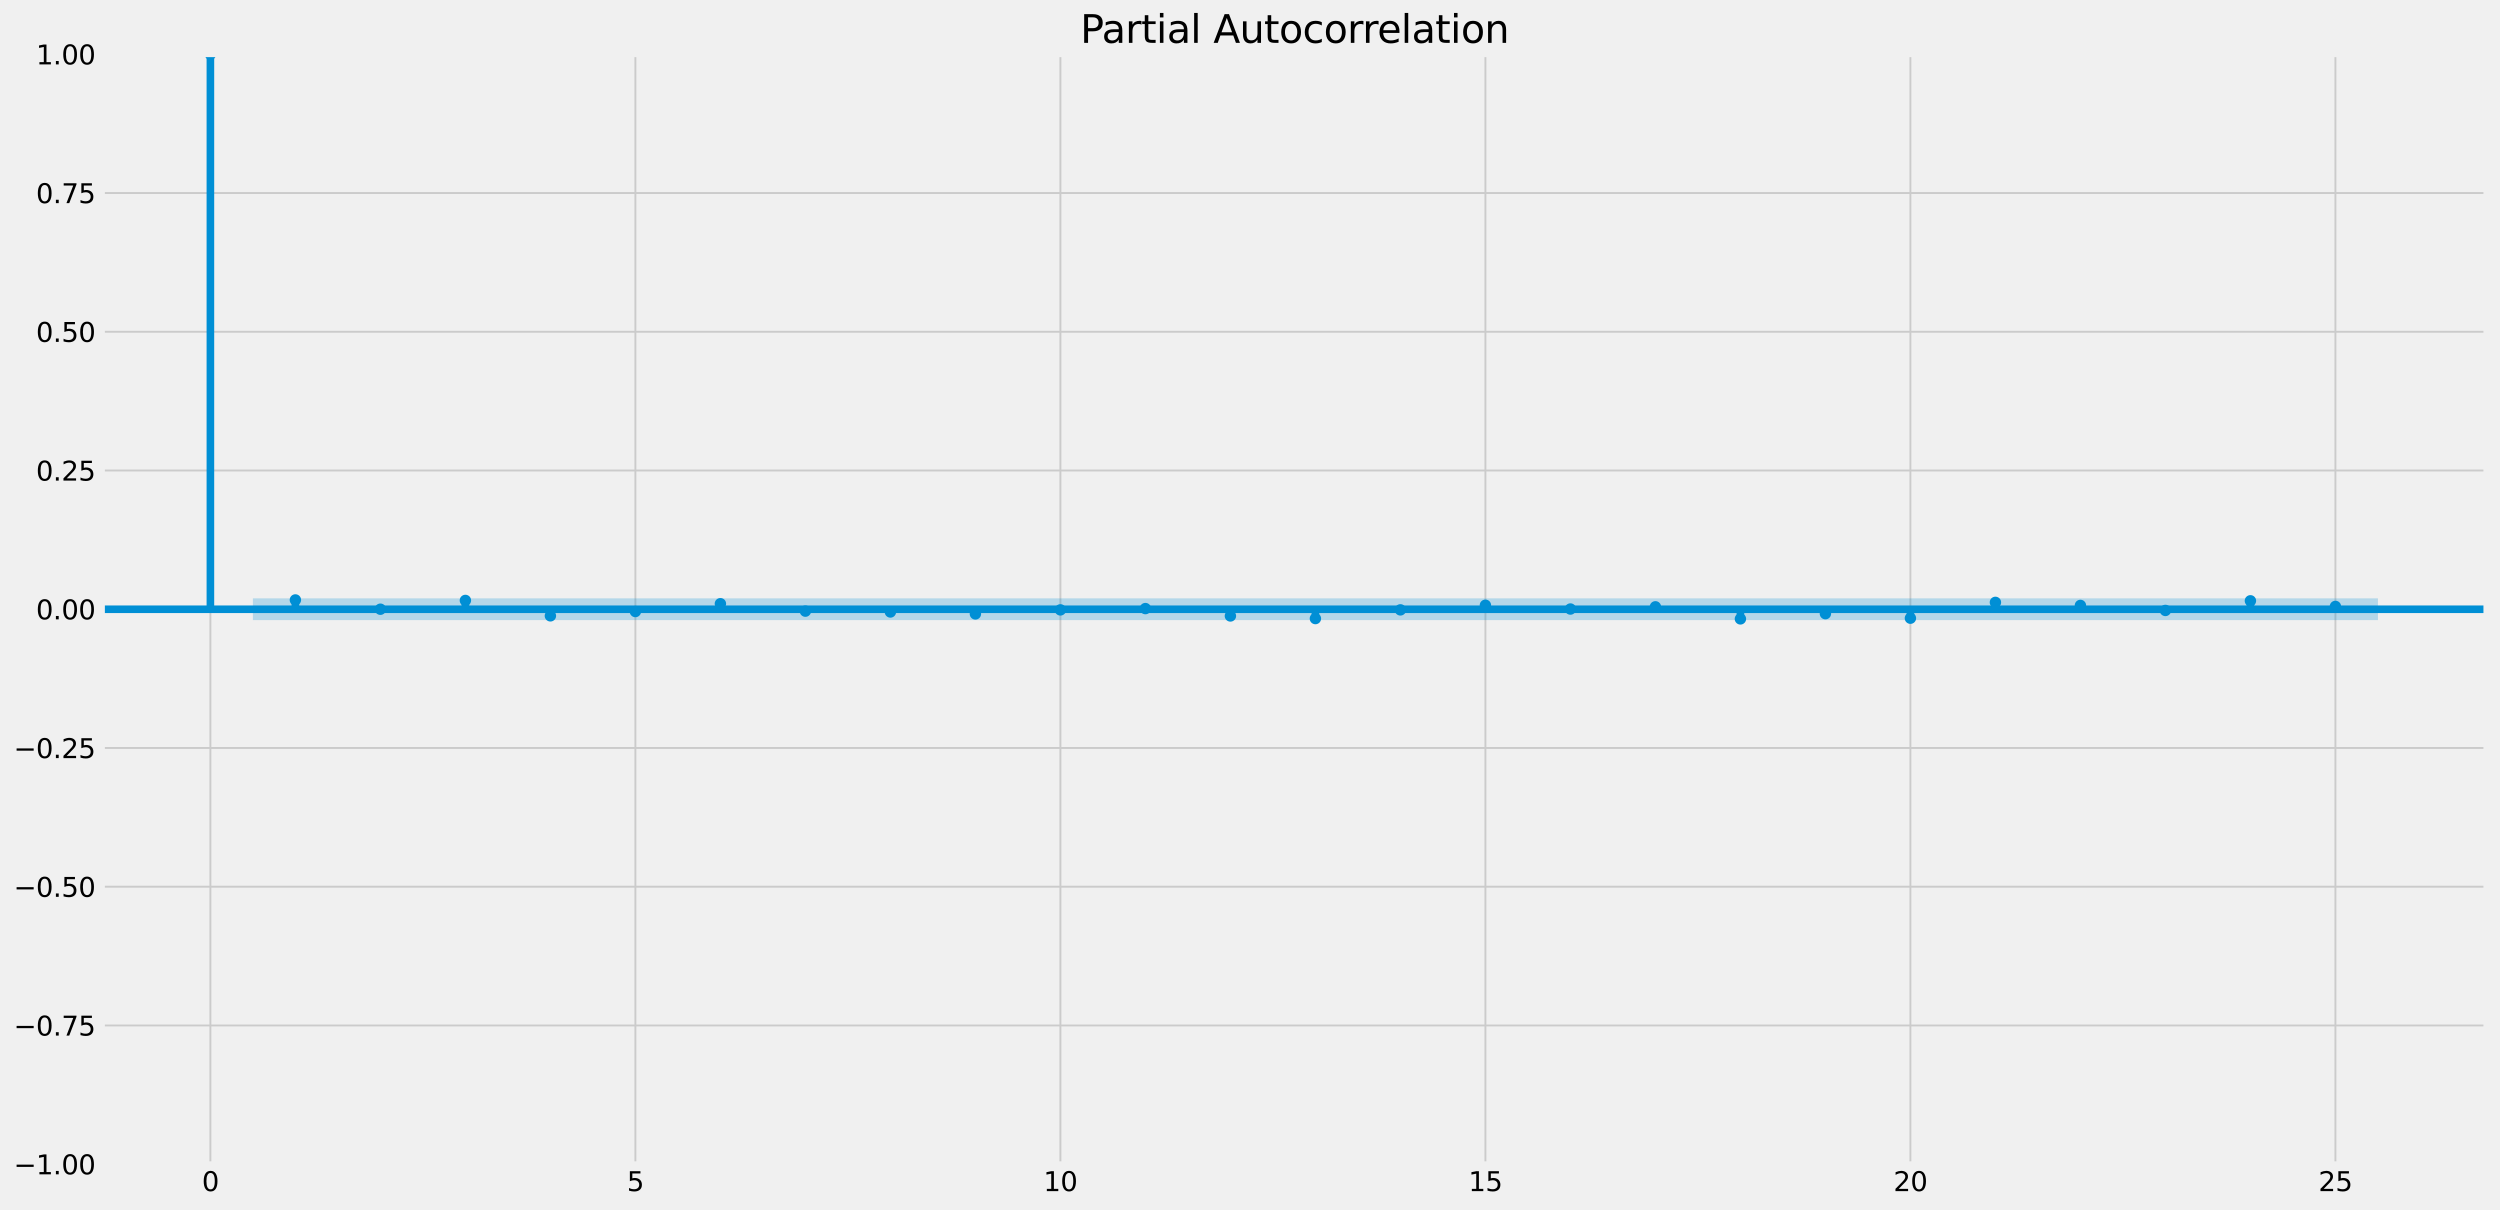 <?xml version="1.0" encoding="utf-8" standalone="no"?>
<!DOCTYPE svg PUBLIC "-//W3C//DTD SVG 1.1//EN"
  "http://www.w3.org/Graphics/SVG/1.1/DTD/svg11.dtd">
<svg xmlns:xlink="http://www.w3.org/1999/xlink" width="1313.603pt" height="635.968pt" viewBox="0 0 1313.603 635.968" xmlns="http://www.w3.org/2000/svg" version="1.1">
 <defs>
  <style type="text/css">*{stroke-linejoin: round; stroke-linecap: butt}</style>
 </defs>
 <g id="figure_1">
  <g id="patch_1">
   <path d="M 0 635.968 
L 1313.603 635.968 
L 1313.603 0 
L 0 0 
z
" style="fill: #f0f0f0"/>
  </g>
  <g id="axes_1">
   <g id="patch_2">
    <path d="M 53.603 611.718 
L 1306.403 611.718 
L 1306.403 28.518 
L 53.603 28.518 
z
" style="fill: #f0f0f0"/>
   </g>
   <g id="matplotlib.axis_1">
    <g id="xtick_1">
     <g id="line2d_1">
      <path d="M 110.549 611.718 
L 110.549 28.518 
" clip-path="url(#pb9fa8b5b6a)" style="fill: none; stroke: #cbcbcb"/>
     </g>
     <g id="line2d_2"/>
     <g id="text_1">
      <!-- 0 -->
      <g transform="translate(106.095 625.856)scale(0.14 -0.14)">
       <defs>
        <path id="DejaVuSans-30" d="M 2034 4250 
Q 1547 4250 1301 3770 
Q 1056 3291 1056 2328 
Q 1056 1369 1301 889 
Q 1547 409 2034 409 
Q 2525 409 2770 889 
Q 3016 1369 3016 2328 
Q 3016 3291 2770 3770 
Q 2525 4250 2034 4250 
z
M 2034 4750 
Q 2819 4750 3233 4129 
Q 3647 3509 3647 2328 
Q 3647 1150 3233 529 
Q 2819 -91 2034 -91 
Q 1250 -91 836 529 
Q 422 1150 422 2328 
Q 422 3509 836 4129 
Q 1250 4750 2034 4750 
z
" transform="scale(0.016)"/>
       </defs>
       <use xlink:href="#DejaVuSans-30"/>
      </g>
     </g>
    </g>
    <g id="xtick_2">
     <g id="line2d_3">
      <path d="M 333.864 611.718 
L 333.864 28.518 
" clip-path="url(#pb9fa8b5b6a)" style="fill: none; stroke: #cbcbcb"/>
     </g>
     <g id="line2d_4"/>
     <g id="text_2">
      <!-- 5 -->
      <g transform="translate(329.411 625.856)scale(0.14 -0.14)">
       <defs>
        <path id="DejaVuSans-35" d="M 691 4666 
L 3169 4666 
L 3169 4134 
L 1269 4134 
L 1269 2991 
Q 1406 3038 1543 3061 
Q 1681 3084 1819 3084 
Q 2600 3084 3056 2656 
Q 3513 2228 3513 1497 
Q 3513 744 3044 326 
Q 2575 -91 1722 -91 
Q 1428 -91 1123 -41 
Q 819 9 494 109 
L 494 744 
Q 775 591 1075 516 
Q 1375 441 1709 441 
Q 2250 441 2565 725 
Q 2881 1009 2881 1497 
Q 2881 1984 2565 2268 
Q 2250 2553 1709 2553 
Q 1456 2553 1204 2497 
Q 953 2441 691 2322 
L 691 4666 
z
" transform="scale(0.016)"/>
       </defs>
       <use xlink:href="#DejaVuSans-35"/>
      </g>
     </g>
    </g>
    <g id="xtick_3">
     <g id="line2d_5">
      <path d="M 557.18 611.718 
L 557.18 28.518 
" clip-path="url(#pb9fa8b5b6a)" style="fill: none; stroke: #cbcbcb"/>
     </g>
     <g id="line2d_6"/>
     <g id="text_3">
      <!-- 10 -->
      <g transform="translate(548.272 625.856)scale(0.14 -0.14)">
       <defs>
        <path id="DejaVuSans-31" d="M 794 531 
L 1825 531 
L 1825 4091 
L 703 3866 
L 703 4441 
L 1819 4666 
L 2450 4666 
L 2450 531 
L 3481 531 
L 3481 0 
L 794 0 
L 794 531 
z
" transform="scale(0.016)"/>
       </defs>
       <use xlink:href="#DejaVuSans-31"/>
       <use xlink:href="#DejaVuSans-30" x="63.623"/>
      </g>
     </g>
    </g>
    <g id="xtick_4">
     <g id="line2d_7">
      <path d="M 780.495 611.718 
L 780.495 28.518 
" clip-path="url(#pb9fa8b5b6a)" style="fill: none; stroke: #cbcbcb"/>
     </g>
     <g id="line2d_8"/>
     <g id="text_4">
      <!-- 15 -->
      <g transform="translate(771.588 625.856)scale(0.14 -0.14)">
       <use xlink:href="#DejaVuSans-31"/>
       <use xlink:href="#DejaVuSans-35" x="63.623"/>
      </g>
     </g>
    </g>
    <g id="xtick_5">
     <g id="line2d_9">
      <path d="M 1003.811 611.718 
L 1003.811 28.518 
" clip-path="url(#pb9fa8b5b6a)" style="fill: none; stroke: #cbcbcb"/>
     </g>
     <g id="line2d_10"/>
     <g id="text_5">
      <!-- 20 -->
      <g transform="translate(994.903 625.856)scale(0.14 -0.14)">
       <defs>
        <path id="DejaVuSans-32" d="M 1228 531 
L 3431 531 
L 3431 0 
L 469 0 
L 469 531 
Q 828 903 1448 1529 
Q 2069 2156 2228 2338 
Q 2531 2678 2651 2914 
Q 2772 3150 2772 3378 
Q 2772 3750 2511 3984 
Q 2250 4219 1831 4219 
Q 1534 4219 1204 4116 
Q 875 4013 500 3803 
L 500 4441 
Q 881 4594 1212 4672 
Q 1544 4750 1819 4750 
Q 2544 4750 2975 4387 
Q 3406 4025 3406 3419 
Q 3406 3131 3298 2873 
Q 3191 2616 2906 2266 
Q 2828 2175 2409 1742 
Q 1991 1309 1228 531 
z
" transform="scale(0.016)"/>
       </defs>
       <use xlink:href="#DejaVuSans-32"/>
       <use xlink:href="#DejaVuSans-30" x="63.623"/>
      </g>
     </g>
    </g>
    <g id="xtick_6">
     <g id="line2d_11">
      <path d="M 1227.126 611.718 
L 1227.126 28.518 
" clip-path="url(#pb9fa8b5b6a)" style="fill: none; stroke: #cbcbcb"/>
     </g>
     <g id="line2d_12"/>
     <g id="text_6">
      <!-- 25 -->
      <g transform="translate(1218.219 625.856)scale(0.14 -0.14)">
       <use xlink:href="#DejaVuSans-32"/>
       <use xlink:href="#DejaVuSans-35" x="63.623"/>
      </g>
     </g>
    </g>
   </g>
   <g id="matplotlib.axis_2">
    <g id="ytick_1">
     <g id="line2d_13">
      <path d="M 53.603 611.718 
L 1306.403 611.718 
" clip-path="url(#pb9fa8b5b6a)" style="fill: none; stroke: #cbcbcb"/>
     </g>
     <g id="line2d_14"/>
     <g id="text_7">
      <!-- −1.00 -->
      <g transform="translate(7.2 617.037)scale(0.14 -0.14)">
       <defs>
        <path id="DejaVuSans-2212" d="M 678 2272 
L 4684 2272 
L 4684 1741 
L 678 1741 
L 678 2272 
z
" transform="scale(0.016)"/>
        <path id="DejaVuSans-2e" d="M 684 794 
L 1344 794 
L 1344 0 
L 684 0 
L 684 794 
z
" transform="scale(0.016)"/>
       </defs>
       <use xlink:href="#DejaVuSans-2212"/>
       <use xlink:href="#DejaVuSans-31" x="83.789"/>
       <use xlink:href="#DejaVuSans-2e" x="147.412"/>
       <use xlink:href="#DejaVuSans-30" x="179.199"/>
       <use xlink:href="#DejaVuSans-30" x="242.822"/>
      </g>
     </g>
    </g>
    <g id="ytick_2">
     <g id="line2d_15">
      <path d="M 53.603 538.818 
L 1306.403 538.818 
" clip-path="url(#pb9fa8b5b6a)" style="fill: none; stroke: #cbcbcb"/>
     </g>
     <g id="line2d_16"/>
     <g id="text_8">
      <!-- −0.75 -->
      <g transform="translate(7.2 544.137)scale(0.14 -0.14)">
       <defs>
        <path id="DejaVuSans-37" d="M 525 4666 
L 3525 4666 
L 3525 4397 
L 1831 0 
L 1172 0 
L 2766 4134 
L 525 4134 
L 525 4666 
z
" transform="scale(0.016)"/>
       </defs>
       <use xlink:href="#DejaVuSans-2212"/>
       <use xlink:href="#DejaVuSans-30" x="83.789"/>
       <use xlink:href="#DejaVuSans-2e" x="147.412"/>
       <use xlink:href="#DejaVuSans-37" x="179.199"/>
       <use xlink:href="#DejaVuSans-35" x="242.822"/>
      </g>
     </g>
    </g>
    <g id="ytick_3">
     <g id="line2d_17">
      <path d="M 53.603 465.918 
L 1306.403 465.918 
" clip-path="url(#pb9fa8b5b6a)" style="fill: none; stroke: #cbcbcb"/>
     </g>
     <g id="line2d_18"/>
     <g id="text_9">
      <!-- −0.50 -->
      <g transform="translate(7.2 471.237)scale(0.14 -0.14)">
       <use xlink:href="#DejaVuSans-2212"/>
       <use xlink:href="#DejaVuSans-30" x="83.789"/>
       <use xlink:href="#DejaVuSans-2e" x="147.412"/>
       <use xlink:href="#DejaVuSans-35" x="179.199"/>
       <use xlink:href="#DejaVuSans-30" x="242.822"/>
      </g>
     </g>
    </g>
    <g id="ytick_4">
     <g id="line2d_19">
      <path d="M 53.603 393.018 
L 1306.403 393.018 
" clip-path="url(#pb9fa8b5b6a)" style="fill: none; stroke: #cbcbcb"/>
     </g>
     <g id="line2d_20"/>
     <g id="text_10">
      <!-- −0.25 -->
      <g transform="translate(7.2 398.337)scale(0.14 -0.14)">
       <use xlink:href="#DejaVuSans-2212"/>
       <use xlink:href="#DejaVuSans-30" x="83.789"/>
       <use xlink:href="#DejaVuSans-2e" x="147.412"/>
       <use xlink:href="#DejaVuSans-32" x="179.199"/>
       <use xlink:href="#DejaVuSans-35" x="242.822"/>
      </g>
     </g>
    </g>
    <g id="ytick_5">
     <g id="line2d_21">
      <path d="M 53.603 320.118 
L 1306.403 320.118 
" clip-path="url(#pb9fa8b5b6a)" style="fill: none; stroke: #cbcbcb"/>
     </g>
     <g id="line2d_22"/>
     <g id="text_11">
      <!-- 0.00 -->
      <g transform="translate(18.932 325.437)scale(0.14 -0.14)">
       <use xlink:href="#DejaVuSans-30"/>
       <use xlink:href="#DejaVuSans-2e" x="63.623"/>
       <use xlink:href="#DejaVuSans-30" x="95.41"/>
       <use xlink:href="#DejaVuSans-30" x="159.033"/>
      </g>
     </g>
    </g>
    <g id="ytick_6">
     <g id="line2d_23">
      <path d="M 53.603 247.218 
L 1306.403 247.218 
" clip-path="url(#pb9fa8b5b6a)" style="fill: none; stroke: #cbcbcb"/>
     </g>
     <g id="line2d_24"/>
     <g id="text_12">
      <!-- 0.25 -->
      <g transform="translate(18.932 252.537)scale(0.14 -0.14)">
       <use xlink:href="#DejaVuSans-30"/>
       <use xlink:href="#DejaVuSans-2e" x="63.623"/>
       <use xlink:href="#DejaVuSans-32" x="95.41"/>
       <use xlink:href="#DejaVuSans-35" x="159.033"/>
      </g>
     </g>
    </g>
    <g id="ytick_7">
     <g id="line2d_25">
      <path d="M 53.603 174.318 
L 1306.403 174.318 
" clip-path="url(#pb9fa8b5b6a)" style="fill: none; stroke: #cbcbcb"/>
     </g>
     <g id="line2d_26"/>
     <g id="text_13">
      <!-- 0.50 -->
      <g transform="translate(18.932 179.637)scale(0.14 -0.14)">
       <use xlink:href="#DejaVuSans-30"/>
       <use xlink:href="#DejaVuSans-2e" x="63.623"/>
       <use xlink:href="#DejaVuSans-35" x="95.41"/>
       <use xlink:href="#DejaVuSans-30" x="159.033"/>
      </g>
     </g>
    </g>
    <g id="ytick_8">
     <g id="line2d_27">
      <path d="M 53.603 101.418 
L 1306.403 101.418 
" clip-path="url(#pb9fa8b5b6a)" style="fill: none; stroke: #cbcbcb"/>
     </g>
     <g id="line2d_28"/>
     <g id="text_14">
      <!-- 0.75 -->
      <g transform="translate(18.932 106.737)scale(0.14 -0.14)">
       <use xlink:href="#DejaVuSans-30"/>
       <use xlink:href="#DejaVuSans-2e" x="63.623"/>
       <use xlink:href="#DejaVuSans-37" x="95.41"/>
       <use xlink:href="#DejaVuSans-35" x="159.033"/>
      </g>
     </g>
    </g>
    <g id="ytick_9">
     <g id="line2d_29">
      <path d="M 53.603 28.518 
L 1306.403 28.518 
" clip-path="url(#pb9fa8b5b6a)" style="fill: none; stroke: #cbcbcb"/>
     </g>
     <g id="line2d_30"/>
     <g id="text_15">
      <!-- 1.00 -->
      <g transform="translate(18.932 33.837)scale(0.14 -0.14)">
       <use xlink:href="#DejaVuSans-31"/>
       <use xlink:href="#DejaVuSans-2e" x="63.623"/>
       <use xlink:href="#DejaVuSans-30" x="95.41"/>
       <use xlink:href="#DejaVuSans-30" x="159.033"/>
      </g>
     </g>
    </g>
   </g>
   <g id="PolyCollection_1">
    <path d="M 132.88 314.403 
L 132.88 325.834 
L 199.875 325.834 
L 244.538 325.834 
L 289.201 325.834 
L 333.864 325.834 
L 378.528 325.834 
L 423.191 325.834 
L 467.854 325.834 
L 512.517 325.834 
L 557.18 325.834 
L 601.843 325.834 
L 646.506 325.834 
L 691.169 325.834 
L 735.832 325.834 
L 780.495 325.834 
L 825.159 325.834 
L 869.822 325.834 
L 914.485 325.834 
L 959.148 325.834 
L 1003.811 325.834 
L 1048.474 325.834 
L 1093.137 325.834 
L 1137.8 325.834 
L 1182.463 325.834 
L 1249.458 325.834 
L 1249.458 314.403 
L 1249.458 314.403 
L 1182.463 314.403 
L 1137.8 314.403 
L 1093.137 314.403 
L 1048.474 314.403 
L 1003.811 314.403 
L 959.148 314.403 
L 914.485 314.403 
L 869.822 314.403 
L 825.159 314.403 
L 780.495 314.403 
L 735.832 314.403 
L 691.169 314.403 
L 646.506 314.403 
L 601.843 314.403 
L 557.18 314.403 
L 512.517 314.403 
L 467.854 314.403 
L 423.191 314.403 
L 378.528 314.403 
L 333.864 314.403 
L 289.201 314.403 
L 244.538 314.403 
L 199.875 314.403 
L 132.88 314.403 
z
" clip-path="url(#pb9fa8b5b6a)" style="fill: #008fd5; fill-opacity: 0.25"/>
   </g>
   <g id="LineCollection_1">
    <path d="M 110.549 320.118 
L 110.549 28.518 
" clip-path="url(#pb9fa8b5b6a)" style="fill: none; stroke: #008fd5; stroke-width: 4"/>
    <path d="M 155.212 320.118 
L 155.212 315.24 
" clip-path="url(#pb9fa8b5b6a)" style="fill: none; stroke: #008fd5; stroke-width: 4"/>
    <path d="M 199.875 320.118 
L 199.875 320.106 
" clip-path="url(#pb9fa8b5b6a)" style="fill: none; stroke: #008fd5; stroke-width: 4"/>
    <path d="M 244.538 320.118 
L 244.538 315.499 
" clip-path="url(#pb9fa8b5b6a)" style="fill: none; stroke: #008fd5; stroke-width: 4"/>
    <path d="M 289.201 320.118 
L 289.201 323.583 
" clip-path="url(#pb9fa8b5b6a)" style="fill: none; stroke: #008fd5; stroke-width: 4"/>
    <path d="M 333.864 320.118 
L 333.864 321.319 
" clip-path="url(#pb9fa8b5b6a)" style="fill: none; stroke: #008fd5; stroke-width: 4"/>
    <path d="M 378.528 320.118 
L 378.528 317.222 
" clip-path="url(#pb9fa8b5b6a)" style="fill: none; stroke: #008fd5; stroke-width: 4"/>
    <path d="M 423.191 320.118 
L 423.191 321.118 
" clip-path="url(#pb9fa8b5b6a)" style="fill: none; stroke: #008fd5; stroke-width: 4"/>
    <path d="M 467.854 320.118 
L 467.854 321.554 
" clip-path="url(#pb9fa8b5b6a)" style="fill: none; stroke: #008fd5; stroke-width: 4"/>
    <path d="M 512.517 320.118 
L 512.517 322.57 
" clip-path="url(#pb9fa8b5b6a)" style="fill: none; stroke: #008fd5; stroke-width: 4"/>
    <path d="M 557.18 320.118 
L 557.18 320.459 
" clip-path="url(#pb9fa8b5b6a)" style="fill: none; stroke: #008fd5; stroke-width: 4"/>
    <path d="M 601.843 320.118 
L 601.843 319.776 
" clip-path="url(#pb9fa8b5b6a)" style="fill: none; stroke: #008fd5; stroke-width: 4"/>
    <path d="M 646.506 320.118 
L 646.506 323.644 
" clip-path="url(#pb9fa8b5b6a)" style="fill: none; stroke: #008fd5; stroke-width: 4"/>
    <path d="M 691.169 320.118 
L 691.169 325.017 
" clip-path="url(#pb9fa8b5b6a)" style="fill: none; stroke: #008fd5; stroke-width: 4"/>
    <path d="M 735.832 320.118 
L 735.832 320.452 
" clip-path="url(#pb9fa8b5b6a)" style="fill: none; stroke: #008fd5; stroke-width: 4"/>
    <path d="M 780.495 320.118 
L 780.495 318.037 
" clip-path="url(#pb9fa8b5b6a)" style="fill: none; stroke: #008fd5; stroke-width: 4"/>
    <path d="M 825.159 320.118 
L 825.159 320.008 
" clip-path="url(#pb9fa8b5b6a)" style="fill: none; stroke: #008fd5; stroke-width: 4"/>
    <path d="M 869.822 320.118 
L 869.822 318.854 
" clip-path="url(#pb9fa8b5b6a)" style="fill: none; stroke: #008fd5; stroke-width: 4"/>
    <path d="M 914.485 320.118 
L 914.485 325.184 
" clip-path="url(#pb9fa8b5b6a)" style="fill: none; stroke: #008fd5; stroke-width: 4"/>
    <path d="M 959.148 320.118 
L 959.148 322.445 
" clip-path="url(#pb9fa8b5b6a)" style="fill: none; stroke: #008fd5; stroke-width: 4"/>
    <path d="M 1003.811 320.118 
L 1003.811 324.823 
" clip-path="url(#pb9fa8b5b6a)" style="fill: none; stroke: #008fd5; stroke-width: 4"/>
    <path d="M 1048.474 320.118 
L 1048.474 316.518 
" clip-path="url(#pb9fa8b5b6a)" style="fill: none; stroke: #008fd5; stroke-width: 4"/>
    <path d="M 1093.137 320.118 
L 1093.137 318.124 
" clip-path="url(#pb9fa8b5b6a)" style="fill: none; stroke: #008fd5; stroke-width: 4"/>
    <path d="M 1137.8 320.118 
L 1137.8 320.755 
" clip-path="url(#pb9fa8b5b6a)" style="fill: none; stroke: #008fd5; stroke-width: 4"/>
    <path d="M 1182.463 320.118 
L 1182.463 315.694 
" clip-path="url(#pb9fa8b5b6a)" style="fill: none; stroke: #008fd5; stroke-width: 4"/>
    <path d="M 1227.126 320.118 
L 1227.126 318.651 
" clip-path="url(#pb9fa8b5b6a)" style="fill: none; stroke: #008fd5; stroke-width: 4"/>
   </g>
   <g id="line2d_31">
    <path d="M 53.603 320.118 
L 1306.403 320.118 
" clip-path="url(#pb9fa8b5b6a)" style="fill: none; stroke: #008fd5; stroke-width: 4"/>
   </g>
   <g id="line2d_32">
    <defs>
     <path id="m082a5e8e35" d="M 0 2.5 
C 0.663 2.5 1.299 2.237 1.768 1.768 
C 2.237 1.299 2.5 0.663 2.5 0 
C 2.5 -0.663 2.237 -1.299 1.768 -1.768 
C 1.299 -2.237 0.663 -2.5 0 -2.5 
C -0.663 -2.5 -1.299 -2.237 -1.768 -1.768 
C -2.237 -1.299 -2.5 -0.663 -2.5 0 
C -2.5 0.663 -2.237 1.299 -1.768 1.768 
C -1.299 2.237 -0.663 2.5 0 2.5 
z
" style="stroke: #008fd5"/>
    </defs>
    <g clip-path="url(#pb9fa8b5b6a)">
     <use xlink:href="#m082a5e8e35" x="110.549" y="28.518" style="fill: #008fd5; stroke: #008fd5"/>
     <use xlink:href="#m082a5e8e35" x="155.212" y="315.24" style="fill: #008fd5; stroke: #008fd5"/>
     <use xlink:href="#m082a5e8e35" x="199.875" y="320.106" style="fill: #008fd5; stroke: #008fd5"/>
     <use xlink:href="#m082a5e8e35" x="244.538" y="315.499" style="fill: #008fd5; stroke: #008fd5"/>
     <use xlink:href="#m082a5e8e35" x="289.201" y="323.583" style="fill: #008fd5; stroke: #008fd5"/>
     <use xlink:href="#m082a5e8e35" x="333.864" y="321.319" style="fill: #008fd5; stroke: #008fd5"/>
     <use xlink:href="#m082a5e8e35" x="378.528" y="317.222" style="fill: #008fd5; stroke: #008fd5"/>
     <use xlink:href="#m082a5e8e35" x="423.191" y="321.118" style="fill: #008fd5; stroke: #008fd5"/>
     <use xlink:href="#m082a5e8e35" x="467.854" y="321.554" style="fill: #008fd5; stroke: #008fd5"/>
     <use xlink:href="#m082a5e8e35" x="512.517" y="322.57" style="fill: #008fd5; stroke: #008fd5"/>
     <use xlink:href="#m082a5e8e35" x="557.18" y="320.459" style="fill: #008fd5; stroke: #008fd5"/>
     <use xlink:href="#m082a5e8e35" x="601.843" y="319.776" style="fill: #008fd5; stroke: #008fd5"/>
     <use xlink:href="#m082a5e8e35" x="646.506" y="323.644" style="fill: #008fd5; stroke: #008fd5"/>
     <use xlink:href="#m082a5e8e35" x="691.169" y="325.017" style="fill: #008fd5; stroke: #008fd5"/>
     <use xlink:href="#m082a5e8e35" x="735.832" y="320.452" style="fill: #008fd5; stroke: #008fd5"/>
     <use xlink:href="#m082a5e8e35" x="780.495" y="318.037" style="fill: #008fd5; stroke: #008fd5"/>
     <use xlink:href="#m082a5e8e35" x="825.159" y="320.008" style="fill: #008fd5; stroke: #008fd5"/>
     <use xlink:href="#m082a5e8e35" x="869.822" y="318.854" style="fill: #008fd5; stroke: #008fd5"/>
     <use xlink:href="#m082a5e8e35" x="914.485" y="325.184" style="fill: #008fd5; stroke: #008fd5"/>
     <use xlink:href="#m082a5e8e35" x="959.148" y="322.445" style="fill: #008fd5; stroke: #008fd5"/>
     <use xlink:href="#m082a5e8e35" x="1003.811" y="324.823" style="fill: #008fd5; stroke: #008fd5"/>
     <use xlink:href="#m082a5e8e35" x="1048.474" y="316.518" style="fill: #008fd5; stroke: #008fd5"/>
     <use xlink:href="#m082a5e8e35" x="1093.137" y="318.124" style="fill: #008fd5; stroke: #008fd5"/>
     <use xlink:href="#m082a5e8e35" x="1137.8" y="320.755" style="fill: #008fd5; stroke: #008fd5"/>
     <use xlink:href="#m082a5e8e35" x="1182.463" y="315.694" style="fill: #008fd5; stroke: #008fd5"/>
     <use xlink:href="#m082a5e8e35" x="1227.126" y="318.651" style="fill: #008fd5; stroke: #008fd5"/>
    </g>
   </g>
   <g id="patch_3">
    <path d="M 53.603 611.718 
L 53.603 28.518 
" style="fill: none; stroke: #f0f0f0; stroke-width: 3; stroke-linejoin: miter; stroke-linecap: square"/>
   </g>
   <g id="patch_4">
    <path d="M 1306.403 611.718 
L 1306.403 28.518 
" style="fill: none; stroke: #f0f0f0; stroke-width: 3; stroke-linejoin: miter; stroke-linecap: square"/>
   </g>
   <g id="patch_5">
    <path d="M 53.603 611.718 
L 1306.403 611.718 
" style="fill: none; stroke: #f0f0f0; stroke-width: 3; stroke-linejoin: miter; stroke-linecap: square"/>
   </g>
   <g id="patch_6">
    <path d="M 53.603 28.518 
L 1306.403 28.518 
" style="fill: none; stroke: #f0f0f0; stroke-width: 3; stroke-linejoin: miter; stroke-linecap: square"/>
   </g>
   <g id="text_16">
    <!-- Partial Autocorrelation -->
    <g transform="translate(567.64 22.518)scale(0.202 -0.202)">
     <defs>
      <path id="DejaVuSans-50" d="M 1259 4147 
L 1259 2394 
L 2053 2394 
Q 2494 2394 2734 2622 
Q 2975 2850 2975 3272 
Q 2975 3691 2734 3919 
Q 2494 4147 2053 4147 
L 1259 4147 
z
M 628 4666 
L 2053 4666 
Q 2838 4666 3239 4311 
Q 3641 3956 3641 3272 
Q 3641 2581 3239 2228 
Q 2838 1875 2053 1875 
L 1259 1875 
L 1259 0 
L 628 0 
L 628 4666 
z
" transform="scale(0.016)"/>
      <path id="DejaVuSans-61" d="M 2194 1759 
Q 1497 1759 1228 1600 
Q 959 1441 959 1056 
Q 959 750 1161 570 
Q 1363 391 1709 391 
Q 2188 391 2477 730 
Q 2766 1069 2766 1631 
L 2766 1759 
L 2194 1759 
z
M 3341 1997 
L 3341 0 
L 2766 0 
L 2766 531 
Q 2569 213 2275 61 
Q 1981 -91 1556 -91 
Q 1019 -91 701 211 
Q 384 513 384 1019 
Q 384 1609 779 1909 
Q 1175 2209 1959 2209 
L 2766 2209 
L 2766 2266 
Q 2766 2663 2505 2880 
Q 2244 3097 1772 3097 
Q 1472 3097 1187 3025 
Q 903 2953 641 2809 
L 641 3341 
Q 956 3463 1253 3523 
Q 1550 3584 1831 3584 
Q 2591 3584 2966 3190 
Q 3341 2797 3341 1997 
z
" transform="scale(0.016)"/>
      <path id="DejaVuSans-72" d="M 2631 2963 
Q 2534 3019 2420 3045 
Q 2306 3072 2169 3072 
Q 1681 3072 1420 2755 
Q 1159 2438 1159 1844 
L 1159 0 
L 581 0 
L 581 3500 
L 1159 3500 
L 1159 2956 
Q 1341 3275 1631 3429 
Q 1922 3584 2338 3584 
Q 2397 3584 2469 3576 
Q 2541 3569 2628 3553 
L 2631 2963 
z
" transform="scale(0.016)"/>
      <path id="DejaVuSans-74" d="M 1172 4494 
L 1172 3500 
L 2356 3500 
L 2356 3053 
L 1172 3053 
L 1172 1153 
Q 1172 725 1289 603 
Q 1406 481 1766 481 
L 2356 481 
L 2356 0 
L 1766 0 
Q 1100 0 847 248 
Q 594 497 594 1153 
L 594 3053 
L 172 3053 
L 172 3500 
L 594 3500 
L 594 4494 
L 1172 4494 
z
" transform="scale(0.016)"/>
      <path id="DejaVuSans-69" d="M 603 3500 
L 1178 3500 
L 1178 0 
L 603 0 
L 603 3500 
z
M 603 4863 
L 1178 4863 
L 1178 4134 
L 603 4134 
L 603 4863 
z
" transform="scale(0.016)"/>
      <path id="DejaVuSans-6c" d="M 603 4863 
L 1178 4863 
L 1178 0 
L 603 0 
L 603 4863 
z
" transform="scale(0.016)"/>
      <path id="DejaVuSans-20" transform="scale(0.016)"/>
      <path id="DejaVuSans-41" d="M 2188 4044 
L 1331 1722 
L 3047 1722 
L 2188 4044 
z
M 1831 4666 
L 2547 4666 
L 4325 0 
L 3669 0 
L 3244 1197 
L 1141 1197 
L 716 0 
L 50 0 
L 1831 4666 
z
" transform="scale(0.016)"/>
      <path id="DejaVuSans-75" d="M 544 1381 
L 544 3500 
L 1119 3500 
L 1119 1403 
Q 1119 906 1312 657 
Q 1506 409 1894 409 
Q 2359 409 2629 706 
Q 2900 1003 2900 1516 
L 2900 3500 
L 3475 3500 
L 3475 0 
L 2900 0 
L 2900 538 
Q 2691 219 2414 64 
Q 2138 -91 1772 -91 
Q 1169 -91 856 284 
Q 544 659 544 1381 
z
M 1991 3584 
L 1991 3584 
z
" transform="scale(0.016)"/>
      <path id="DejaVuSans-6f" d="M 1959 3097 
Q 1497 3097 1228 2736 
Q 959 2375 959 1747 
Q 959 1119 1226 758 
Q 1494 397 1959 397 
Q 2419 397 2687 759 
Q 2956 1122 2956 1747 
Q 2956 2369 2687 2733 
Q 2419 3097 1959 3097 
z
M 1959 3584 
Q 2709 3584 3137 3096 
Q 3566 2609 3566 1747 
Q 3566 888 3137 398 
Q 2709 -91 1959 -91 
Q 1206 -91 779 398 
Q 353 888 353 1747 
Q 353 2609 779 3096 
Q 1206 3584 1959 3584 
z
" transform="scale(0.016)"/>
      <path id="DejaVuSans-63" d="M 3122 3366 
L 3122 2828 
Q 2878 2963 2633 3030 
Q 2388 3097 2138 3097 
Q 1578 3097 1268 2742 
Q 959 2388 959 1747 
Q 959 1106 1268 751 
Q 1578 397 2138 397 
Q 2388 397 2633 464 
Q 2878 531 3122 666 
L 3122 134 
Q 2881 22 2623 -34 
Q 2366 -91 2075 -91 
Q 1284 -91 818 406 
Q 353 903 353 1747 
Q 353 2603 823 3093 
Q 1294 3584 2113 3584 
Q 2378 3584 2631 3529 
Q 2884 3475 3122 3366 
z
" transform="scale(0.016)"/>
      <path id="DejaVuSans-65" d="M 3597 1894 
L 3597 1613 
L 953 1613 
Q 991 1019 1311 708 
Q 1631 397 2203 397 
Q 2534 397 2845 478 
Q 3156 559 3463 722 
L 3463 178 
Q 3153 47 2828 -22 
Q 2503 -91 2169 -91 
Q 1331 -91 842 396 
Q 353 884 353 1716 
Q 353 2575 817 3079 
Q 1281 3584 2069 3584 
Q 2775 3584 3186 3129 
Q 3597 2675 3597 1894 
z
M 3022 2063 
Q 3016 2534 2758 2815 
Q 2500 3097 2075 3097 
Q 1594 3097 1305 2825 
Q 1016 2553 972 2059 
L 3022 2063 
z
" transform="scale(0.016)"/>
      <path id="DejaVuSans-6e" d="M 3513 2113 
L 3513 0 
L 2938 0 
L 2938 2094 
Q 2938 2591 2744 2837 
Q 2550 3084 2163 3084 
Q 1697 3084 1428 2787 
Q 1159 2491 1159 1978 
L 1159 0 
L 581 0 
L 581 3500 
L 1159 3500 
L 1159 2956 
Q 1366 3272 1645 3428 
Q 1925 3584 2291 3584 
Q 2894 3584 3203 3211 
Q 3513 2838 3513 2113 
z
" transform="scale(0.016)"/>
     </defs>
     <use xlink:href="#DejaVuSans-50"/>
     <use xlink:href="#DejaVuSans-61" x="55.803"/>
     <use xlink:href="#DejaVuSans-72" x="117.082"/>
     <use xlink:href="#DejaVuSans-74" x="158.195"/>
     <use xlink:href="#DejaVuSans-69" x="197.404"/>
     <use xlink:href="#DejaVuSans-61" x="225.188"/>
     <use xlink:href="#DejaVuSans-6c" x="286.467"/>
     <use xlink:href="#DejaVuSans-20" x="314.25"/>
     <use xlink:href="#DejaVuSans-41" x="346.037"/>
     <use xlink:href="#DejaVuSans-75" x="414.445"/>
     <use xlink:href="#DejaVuSans-74" x="477.824"/>
     <use xlink:href="#DejaVuSans-6f" x="517.033"/>
     <use xlink:href="#DejaVuSans-63" x="578.215"/>
     <use xlink:href="#DejaVuSans-6f" x="633.195"/>
     <use xlink:href="#DejaVuSans-72" x="694.377"/>
     <use xlink:href="#DejaVuSans-72" x="733.74"/>
     <use xlink:href="#DejaVuSans-65" x="772.604"/>
     <use xlink:href="#DejaVuSans-6c" x="834.127"/>
     <use xlink:href="#DejaVuSans-61" x="861.91"/>
     <use xlink:href="#DejaVuSans-74" x="923.189"/>
     <use xlink:href="#DejaVuSans-69" x="962.398"/>
     <use xlink:href="#DejaVuSans-6f" x="990.182"/>
     <use xlink:href="#DejaVuSans-6e" x="1051.363"/>
    </g>
   </g>
  </g>
 </g>
 <defs>
  <clipPath id="pb9fa8b5b6a">
   <rect x="53.603" y="28.518" width="1252.8" height="583.2"/>
  </clipPath>
 </defs>
</svg>

